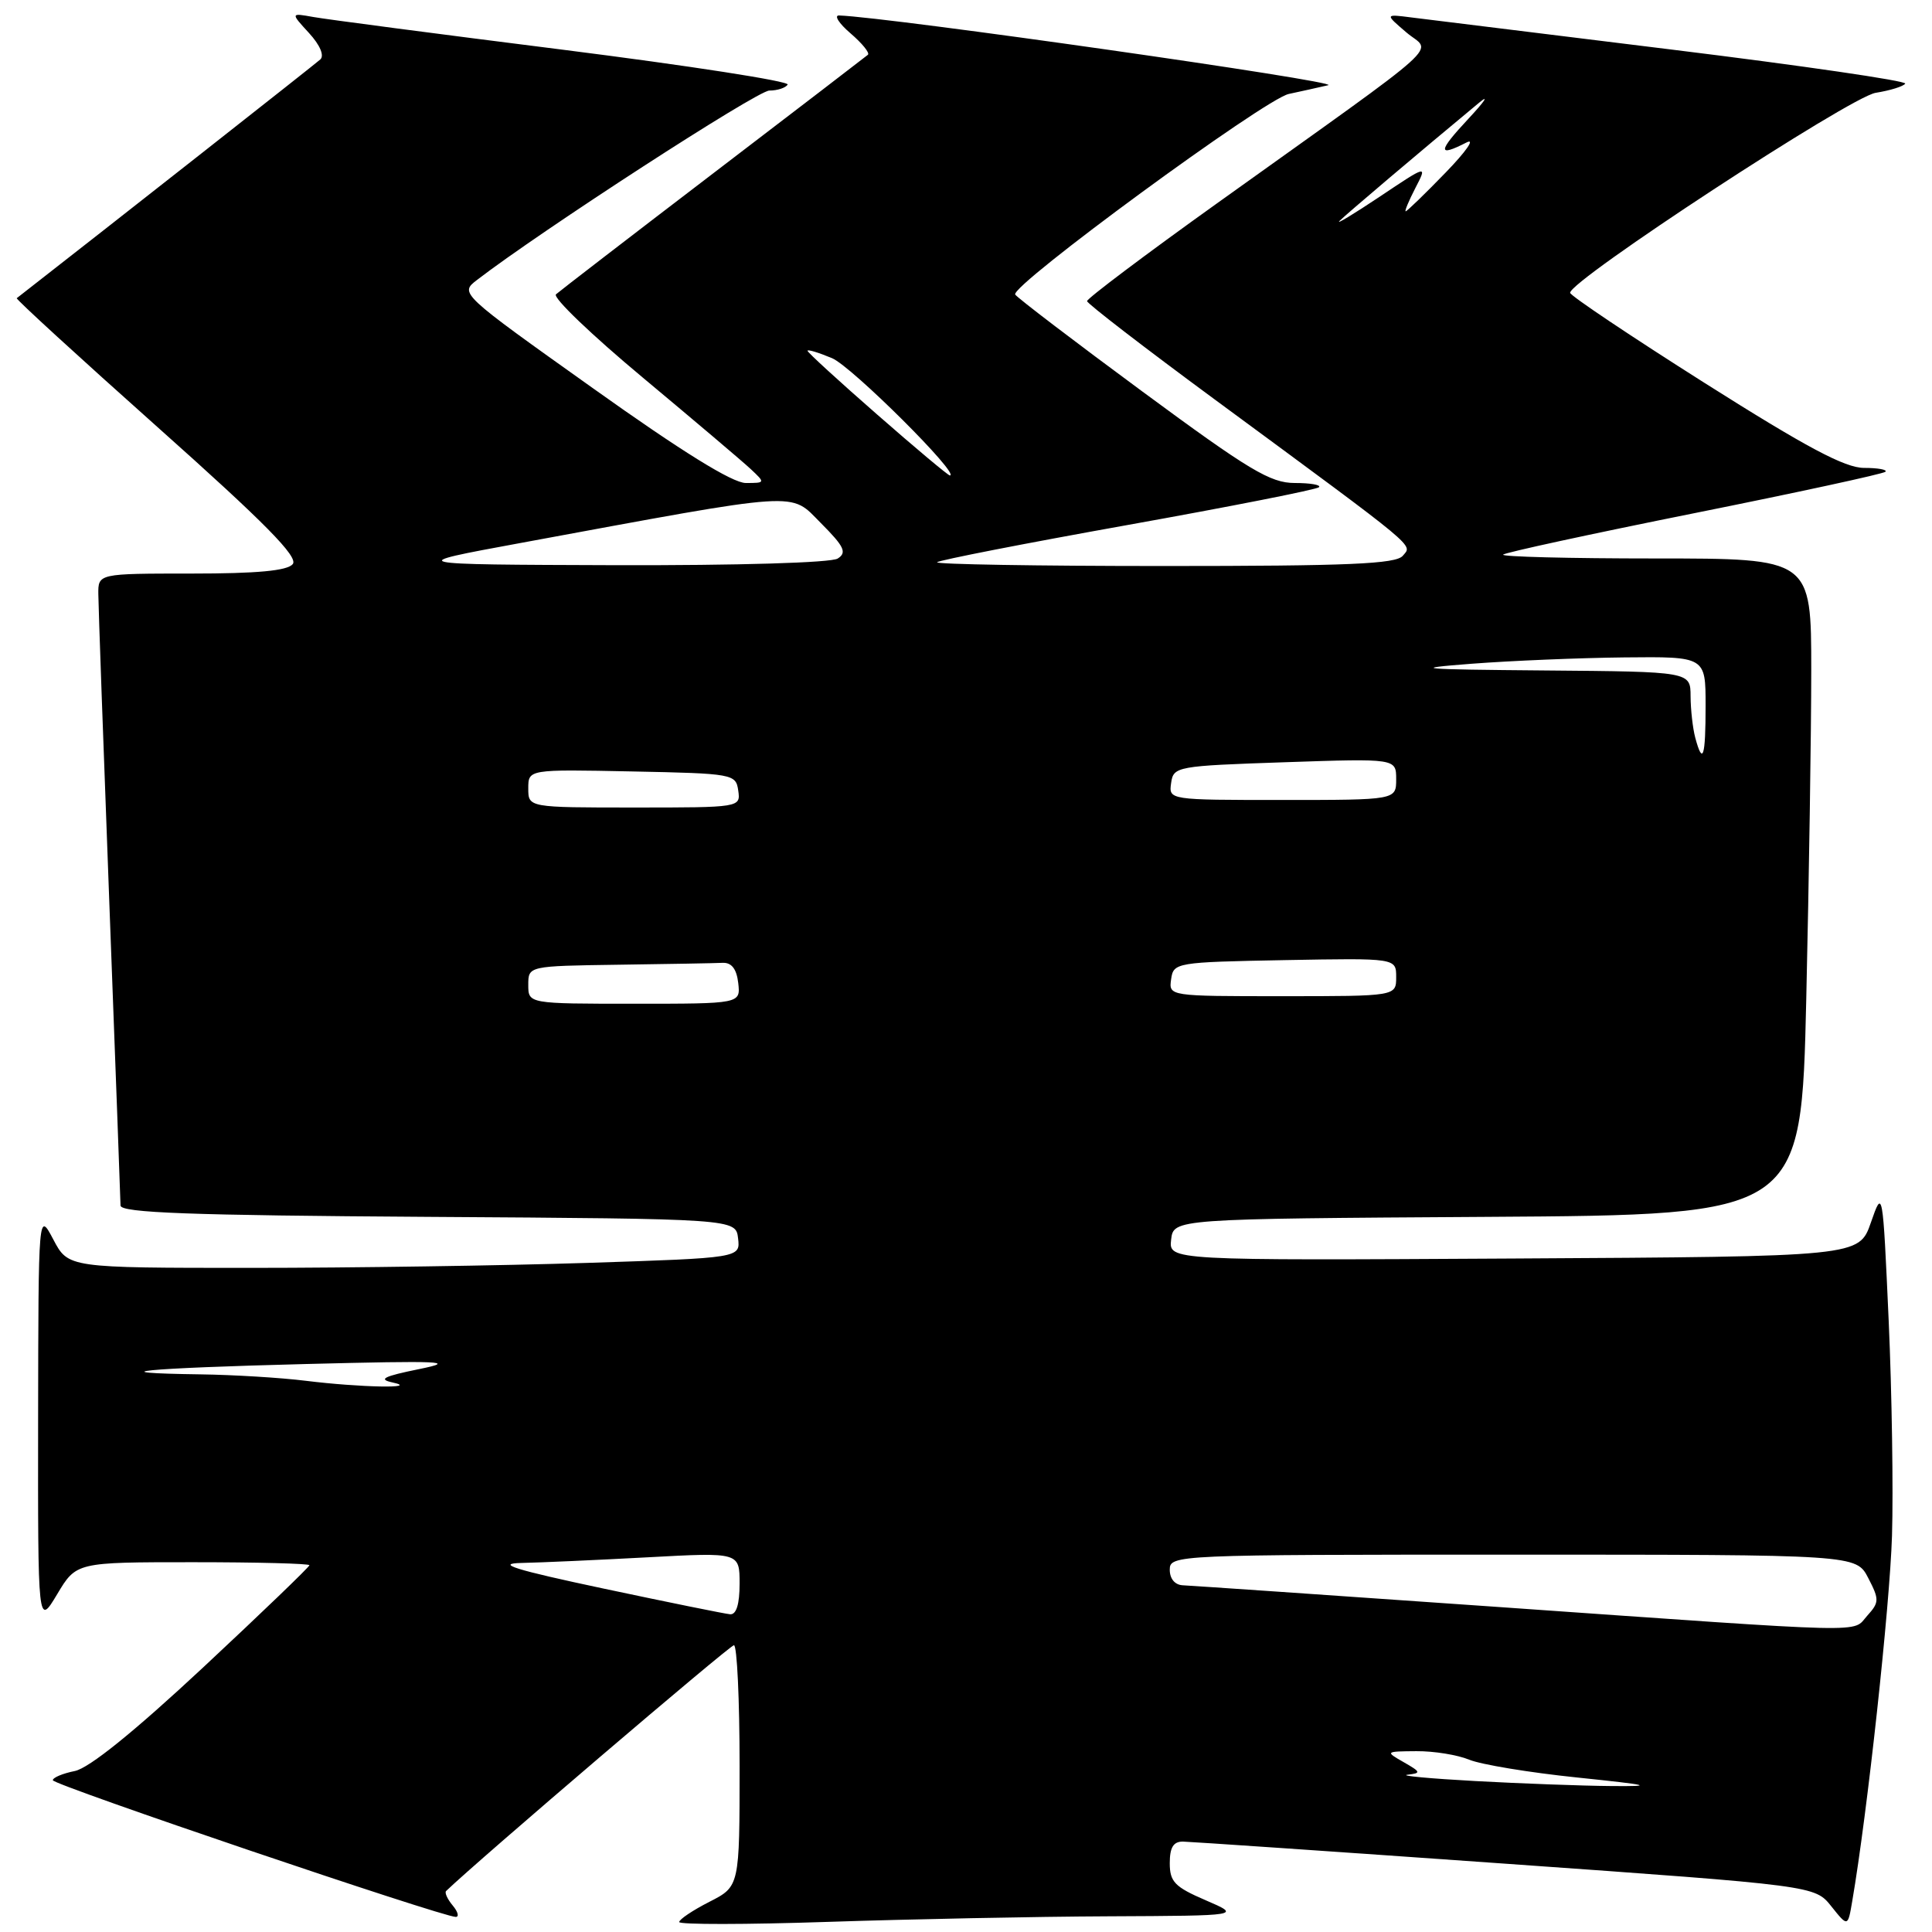 <?xml version="1.0" encoding="UTF-8" standalone="no"?>
<!DOCTYPE svg PUBLIC "-//W3C//DTD SVG 1.1//EN" "http://www.w3.org/Graphics/SVG/1.1/DTD/svg11.dtd" >
<svg xmlns="http://www.w3.org/2000/svg" xmlns:xlink="http://www.w3.org/1999/xlink" version="1.1" viewBox="0 0 256 256">
 <g >
 <path fill="currentColor"
d=" M 146.91 253.92 C 164.50 253.84 164.50 253.84 159.75 251.79 C 155.66 250.03 155.00 249.35 155.00 246.88 C 155.00 244.79 155.48 244.01 156.75 244.02 C 157.71 244.04 176.94 245.35 199.49 246.95 C 240.48 249.86 240.48 249.86 242.66 252.60 C 244.85 255.34 244.85 255.34 245.43 251.92 C 247.43 240.29 250.41 212.83 250.70 203.50 C 250.88 197.45 250.69 184.62 250.26 175.00 C 249.47 157.50 249.47 157.50 247.90 162.00 C 246.33 166.50 246.33 166.50 200.60 166.76 C 154.87 167.02 154.87 167.02 155.18 164.26 C 155.50 161.50 155.50 161.50 197.09 161.24 C 238.68 160.98 238.68 160.98 239.34 132.33 C 239.70 116.57 240.00 97.00 240.00 88.84 C 240.00 74.00 240.00 74.00 219.33 74.00 C 207.97 74.00 198.89 73.77 199.17 73.49 C 199.45 73.21 210.85 70.74 224.50 68.00 C 238.15 65.26 249.55 62.79 249.83 62.51 C 250.11 62.23 248.83 62.00 247.00 62.00 C 244.47 62.00 239.36 59.28 225.88 50.75 C 216.10 44.56 208.07 39.18 208.05 38.80 C 207.94 37.20 245.14 12.85 248.53 12.30 C 250.47 11.99 252.23 11.44 252.45 11.08 C 252.67 10.72 238.82 8.70 221.68 6.59 C 204.53 4.48 188.93 2.55 187.00 2.31 C 183.50 1.86 183.50 1.86 186.37 4.31 C 189.67 7.13 192.52 4.57 161.25 26.95 C 151.76 33.74 144.02 39.57 144.04 39.90 C 144.06 40.23 151.71 46.12 161.05 53.00 C 188.39 73.14 187.15 72.11 185.88 73.64 C 184.98 74.73 178.75 75.00 154.21 75.00 C 137.41 75.00 123.89 74.77 124.17 74.50 C 124.45 74.22 135.82 72.00 149.44 69.56 C 163.06 67.12 174.46 64.87 174.77 64.56 C 175.08 64.25 173.64 64.00 171.57 64.00 C 168.33 64.00 165.53 62.32 151.40 51.90 C 142.37 45.24 134.78 39.45 134.52 39.03 C 133.81 37.89 167.59 13.12 170.77 12.45 C 172.27 12.13 174.62 11.61 176.00 11.29 C 177.90 10.85 117.84 2.28 111.19 2.05 C 110.48 2.02 111.15 3.09 112.69 4.41 C 114.24 5.74 115.28 7.02 115.00 7.26 C 114.72 7.50 105.50 14.57 94.50 22.97 C 83.50 31.37 74.13 38.59 73.67 39.00 C 73.21 39.42 78.39 44.38 85.17 50.03 C 91.95 55.69 98.39 61.14 99.47 62.15 C 101.42 63.98 101.42 64.00 98.82 64.00 C 97.06 64.00 90.36 59.85 78.55 51.43 C 60.90 38.87 60.90 38.87 63.20 37.10 C 71.64 30.60 100.35 12.00 101.94 12.00 C 103.01 12.00 104.10 11.64 104.37 11.21 C 104.64 10.77 91.28 8.70 74.68 6.60 C 58.08 4.51 43.15 2.55 41.50 2.25 C 38.50 1.71 38.50 1.71 40.94 4.37 C 42.41 5.97 43.00 7.37 42.44 7.88 C 41.76 8.50 14.69 29.79 2.22 39.51 C 2.07 39.63 10.47 47.32 20.89 56.61 C 35.12 69.29 39.57 73.81 38.79 74.75 C 38.06 75.63 34.07 76.00 25.38 76.00 C 13.00 76.00 13.00 76.00 13.03 78.75 C 13.04 80.26 13.70 98.82 14.50 120.00 C 15.30 141.18 15.96 159.06 15.97 159.74 C 15.99 160.70 25.17 161.04 56.75 161.24 C 97.50 161.50 97.50 161.50 97.80 164.09 C 98.10 166.68 98.10 166.68 77.80 167.34 C 66.64 167.70 46.60 168.00 33.27 168.00 C 9.05 168.00 9.05 168.00 7.07 164.25 C 5.09 160.50 5.09 160.50 5.05 188.00 C 5.02 215.50 5.02 215.50 7.57 211.25 C 10.11 207.00 10.11 207.00 25.56 207.00 C 34.05 207.00 41.00 207.18 41.00 207.40 C 41.00 207.62 34.66 213.72 26.91 220.95 C 17.74 229.50 11.80 234.29 9.91 234.67 C 8.31 234.99 7.00 235.54 7.00 235.89 C 7.00 236.50 58.60 254.00 60.39 254.00 C 60.86 254.00 60.68 253.31 59.98 252.48 C 59.28 251.64 58.89 250.78 59.11 250.57 C 63.32 246.51 96.71 218.00 97.25 218.00 C 97.66 218.00 98.00 225.19 98.00 233.98 C 98.00 249.96 98.00 249.96 94.00 252.00 C 91.80 253.12 90.00 254.33 90.00 254.68 C 90.00 255.03 98.85 255.02 109.66 254.66 C 120.47 254.30 137.24 253.96 146.91 253.92 Z  M 195.50 236.00 C 189.45 235.67 185.40 235.29 186.50 235.16 C 188.33 234.95 188.29 234.81 186.00 233.50 C 183.53 232.09 183.55 232.07 187.68 232.04 C 189.99 232.02 193.14 232.53 194.68 233.17 C 196.23 233.81 202.68 234.88 209.00 235.53 C 218.69 236.54 219.40 236.71 213.50 236.66 C 209.65 236.63 201.55 236.33 195.50 236.00 Z  M 198.50 212.93 C 176.50 211.39 157.71 210.10 156.75 210.06 C 155.69 210.02 155.00 209.21 155.00 208.00 C 155.00 206.03 155.67 206.00 200.47 206.00 C 245.95 206.00 245.95 206.00 247.55 209.09 C 249.03 211.95 249.02 212.32 247.42 214.09 C 245.34 216.39 248.92 216.47 198.50 212.93 Z  M 80.00 210.50 C 68.17 207.99 65.59 207.18 69.09 207.10 C 71.62 207.05 79.16 206.71 85.84 206.35 C 98.00 205.69 98.00 205.69 98.00 209.85 C 98.00 212.56 97.57 213.96 96.75 213.90 C 96.06 213.84 88.53 212.31 80.00 210.50 Z  M 40.50 182.96 C 37.20 182.55 30.94 182.17 26.58 182.11 C 12.57 181.92 18.93 181.29 40.50 180.74 C 58.66 180.28 60.69 180.37 55.50 181.42 C 50.84 182.37 50.06 182.76 52.00 183.18 C 55.79 184.01 47.68 183.85 40.50 182.96 Z  M 70.00 130.50 C 70.00 128.00 70.00 128.00 82.00 127.83 C 88.60 127.74 94.79 127.63 95.75 127.58 C 96.94 127.53 97.60 128.38 97.82 130.25 C 98.13 133.00 98.13 133.00 84.07 133.00 C 70.00 133.00 70.00 133.00 70.00 130.50 Z  M 155.18 129.75 C 155.49 127.55 155.81 127.49 170.25 127.22 C 185.00 126.95 185.00 126.95 185.00 129.47 C 185.00 132.00 185.00 132.00 169.93 132.00 C 154.87 132.00 154.86 132.00 155.18 129.75 Z  M 70.00 104.47 C 70.00 101.94 70.00 101.94 83.75 102.22 C 97.15 102.49 97.51 102.56 97.82 104.75 C 98.14 106.99 98.09 107.00 84.07 107.00 C 70.00 107.00 70.00 107.00 70.00 104.47 Z  M 155.18 103.75 C 155.49 101.56 155.89 101.49 170.25 101.00 C 185.00 100.50 185.00 100.50 185.00 103.25 C 185.00 106.00 185.00 106.00 169.93 106.00 C 154.87 106.00 154.86 106.00 155.18 103.75 Z  M 224.63 97.75 C 224.30 96.51 224.02 94.04 224.01 92.25 C 224.00 89.00 224.00 89.00 204.75 88.84 C 187.88 88.70 186.67 88.59 195.00 87.95 C 200.22 87.55 209.34 87.17 215.25 87.11 C 226.00 87.00 226.00 87.00 226.00 93.50 C 226.00 100.33 225.63 101.48 224.63 97.75 Z  M 68.86 71.97 C 106.74 64.98 104.59 65.12 108.78 69.32 C 111.87 72.42 112.25 73.22 111.00 74.01 C 110.13 74.57 97.76 74.93 81.50 74.89 C 53.50 74.80 53.50 74.80 68.86 71.97 Z  M 116.23 54.93 C 111.15 50.49 107.00 46.69 107.00 46.48 C 107.00 46.27 108.46 46.71 110.25 47.46 C 112.85 48.54 127.36 63.00 125.86 63.00 C 125.63 63.00 121.30 59.37 116.23 54.93 Z  M 177.50 29.27 C 178.37 28.39 188.19 20.07 196.00 13.60 C 197.38 12.46 196.72 13.43 194.55 15.76 C 190.51 20.09 190.45 20.86 194.32 18.88 C 195.52 18.27 194.27 20.07 191.54 22.88 C 188.81 25.70 186.43 28.00 186.26 28.00 C 186.09 28.00 186.67 26.61 187.54 24.92 C 189.14 21.83 189.14 21.83 182.82 26.06 C 179.34 28.38 176.95 29.83 177.50 29.27 Z "/>
</g>
</svg>